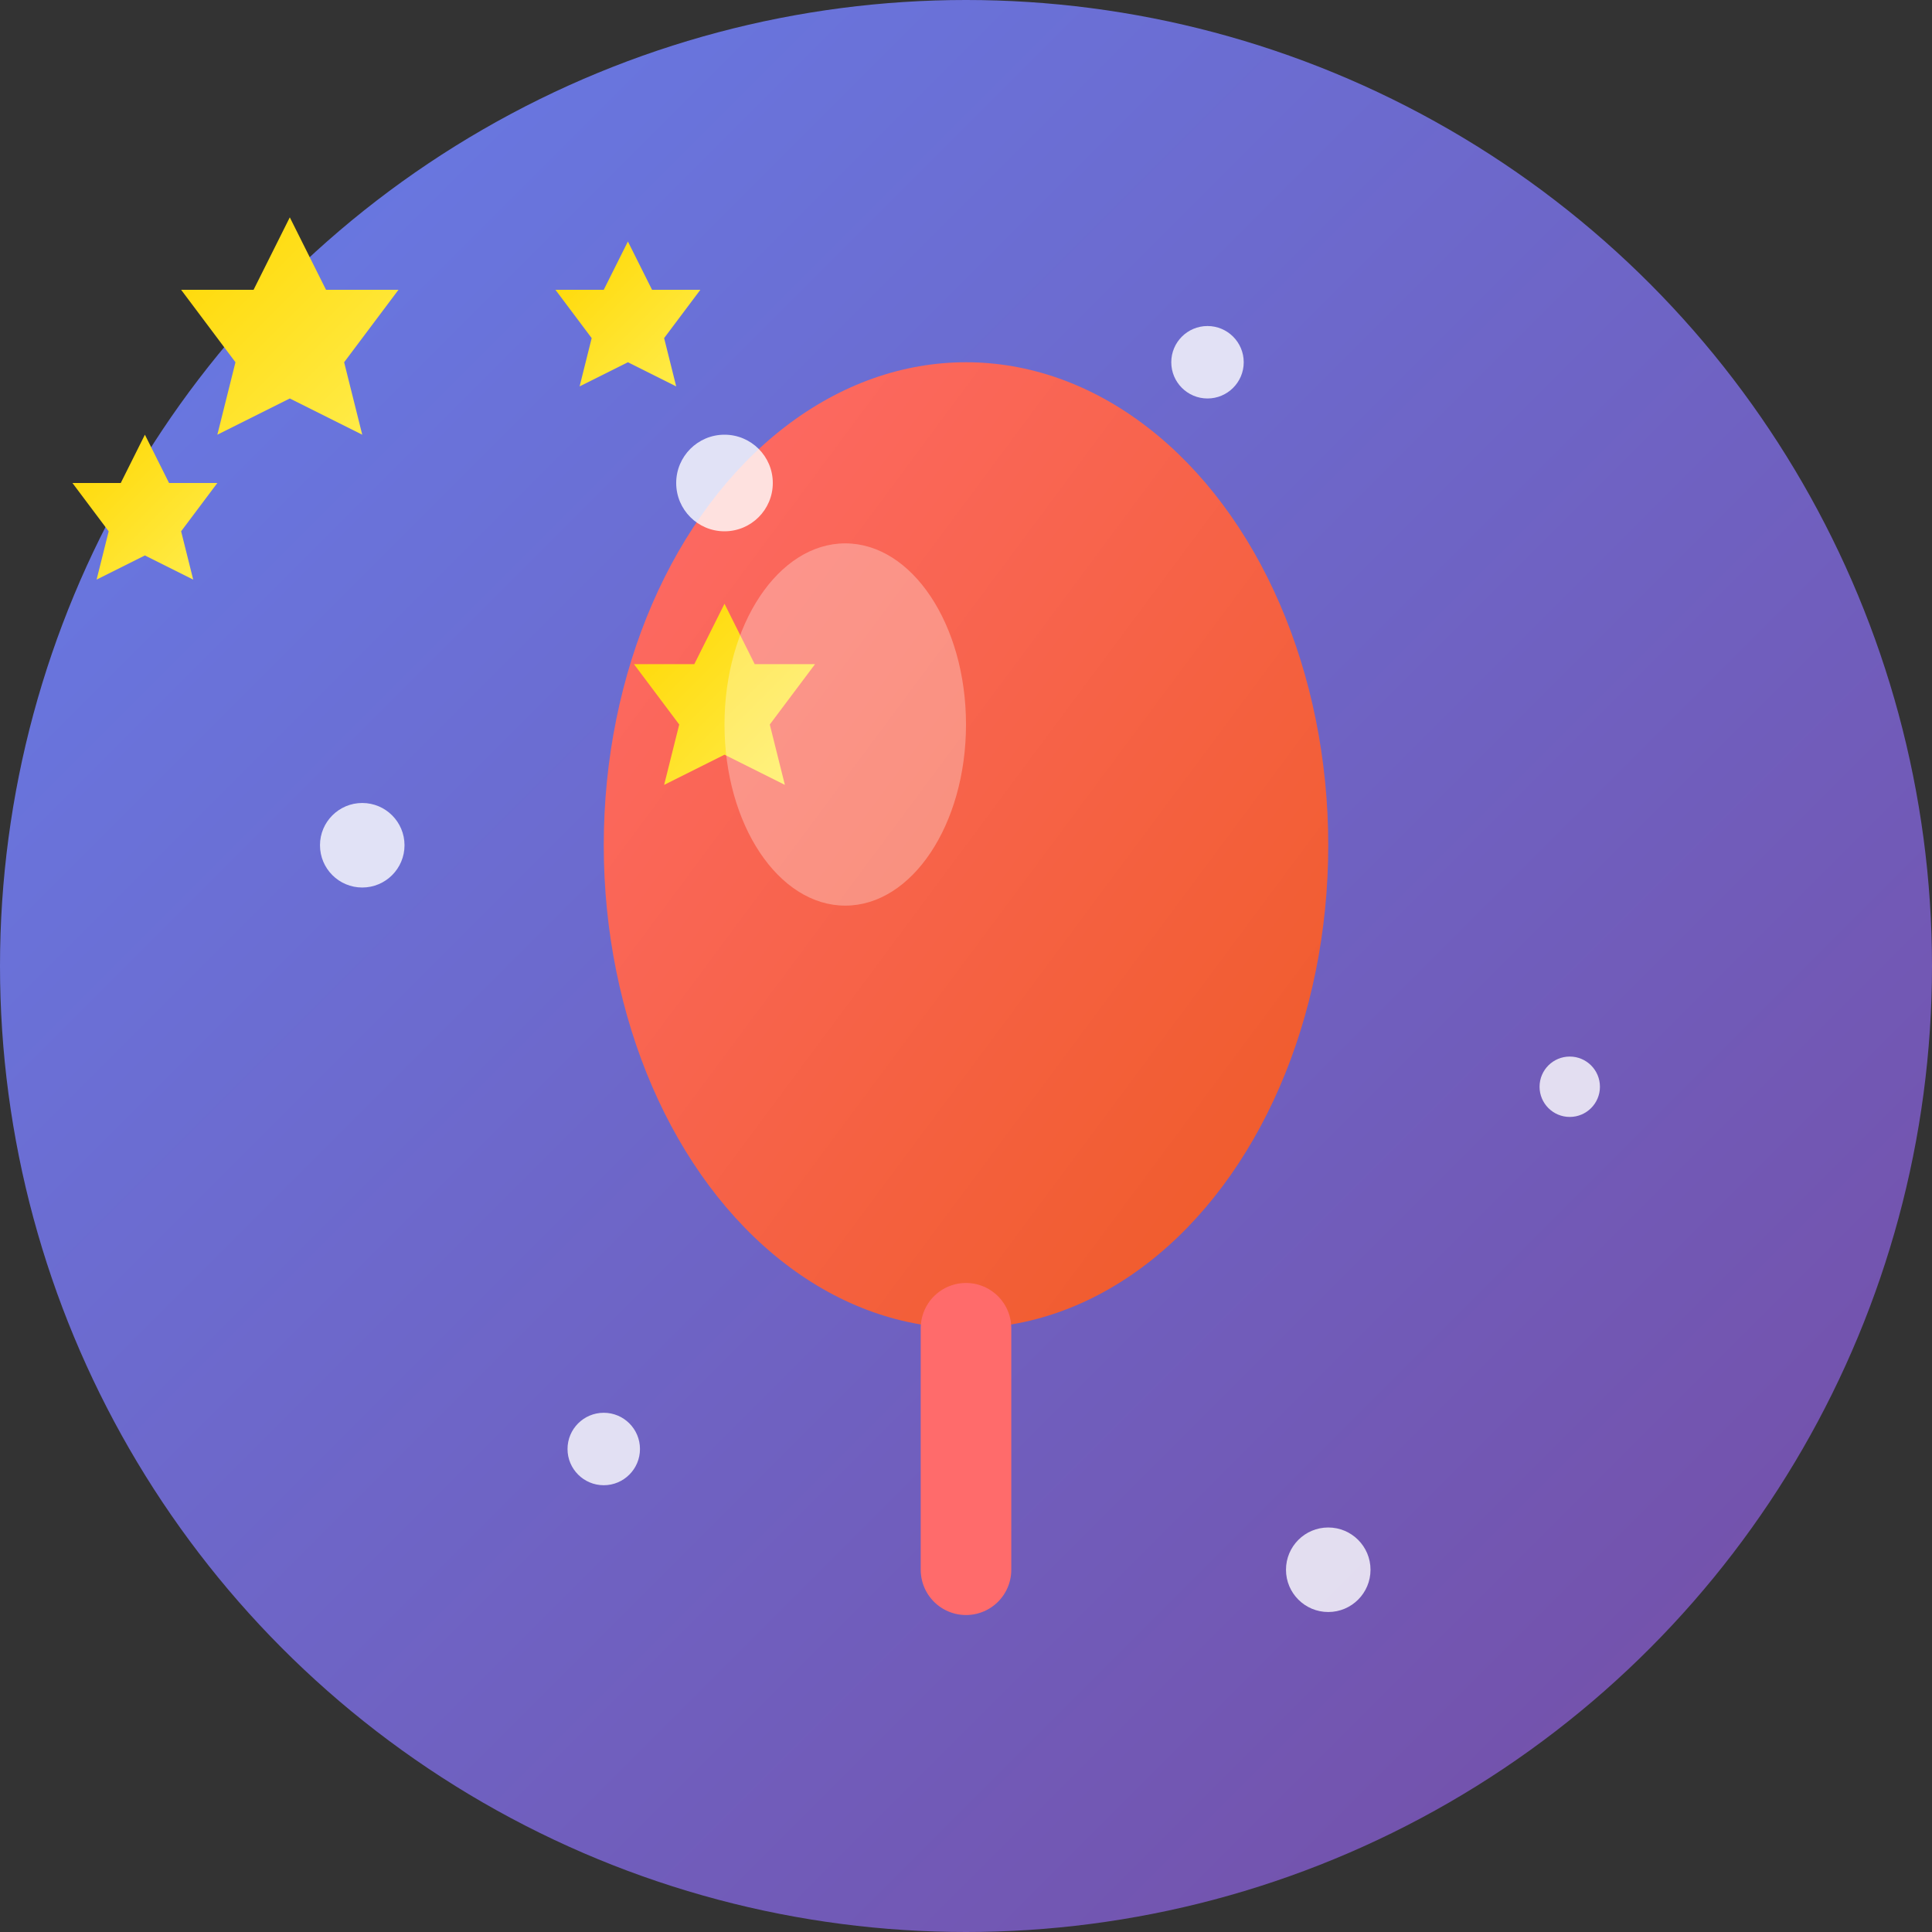 <svg width="32" height="32" viewBox="0 0 32 32" xmlns="http://www.w3.org/2000/svg">
  <rect x="0" y="0" width="32" height="32" fill="#333333" stroke="none"/>
  <!-- Background gradient -->
  <defs>
    <linearGradient id="bgGradient" x1="0%" y1="0%" x2="100%" y2="100%">
      <stop offset="0%" style="stop-color:#667eea;stop-opacity:1" />
      <stop offset="100%" style="stop-color:#764ba2;stop-opacity:1" />
    </linearGradient>
    <linearGradient id="balloonGradient" x1="0%" y1="0%" x2="100%" y2="100%">
      <stop offset="0%" style="stop-color:#ff6b6b;stop-opacity:1" />
      <stop offset="100%" style="stop-color:#ee5a24;stop-opacity:1" />
    </linearGradient>
    <linearGradient id="starGradient" x1="0%" y1="0%" x2="100%" y2="100%">
      <stop offset="0%" style="stop-color:#ffd700;stop-opacity:1" />
      <stop offset="100%" style="stop-color:#ffed4e;stop-opacity:1" />
    </linearGradient>
  </defs>
  
  <!-- Background circle -->
  <circle cx="16" cy="16" r="16" fill="url(#bgGradient)"/>
  
  <!-- Balloon -->
  <ellipse cx="16" cy="14" rx="6" ry="8" fill="url(#balloonGradient)"/>
  <line x1="16" y1="22" x2="16" y2="26" stroke="#ff6b6b" stroke-width="1.5" stroke-linecap="round"/>
  
  <!-- Stars -->
  <g fill="url(#starGradient)">
    <!-- Top star -->
    <polygon points="8,6 9,8 11,8 9.5,10 10,12 8,11 6,12 6.5,10 5,8 7,8" transform="scale(0.6)"/>
    <!-- Bottom star -->
    <polygon points="24,20 25,22 27,22 25.5,24 26,26 24,25 22,26 22.5,24 21,22 23,22" transform="scale(0.5)"/>
    <!-- Left star -->
    <polygon points="6,18 7,20 9,20 7.5,22 8,24 6,23 4,24 4.5,22 3,20 5,20" transform="scale(0.4)"/>
    <!-- Right star -->
    <polygon points="26,10 27,12 29,12 27.5,14 28,16 26,15 24,16 24.5,14 23,12 25,12" transform="scale(0.4)"/>
  </g>
  
  <!-- Sparkles -->
  <g fill="#ffffff" opacity="0.8">
    <circle cx="12" cy="8" r="0.8"/>
    <circle cx="20" cy="6" r="0.6"/>
    <circle cx="6" cy="14" r="0.7"/>
    <circle cx="26" cy="18" r="0.5"/>
    <circle cx="10" cy="24" r="0.6"/>
    <circle cx="22" cy="26" r="0.7"/>
  </g>
  
  <!-- Balloon highlight -->
  <ellipse cx="14" cy="12" rx="2" ry="3" fill="#ffffff" opacity="0.3"/>
</svg>

